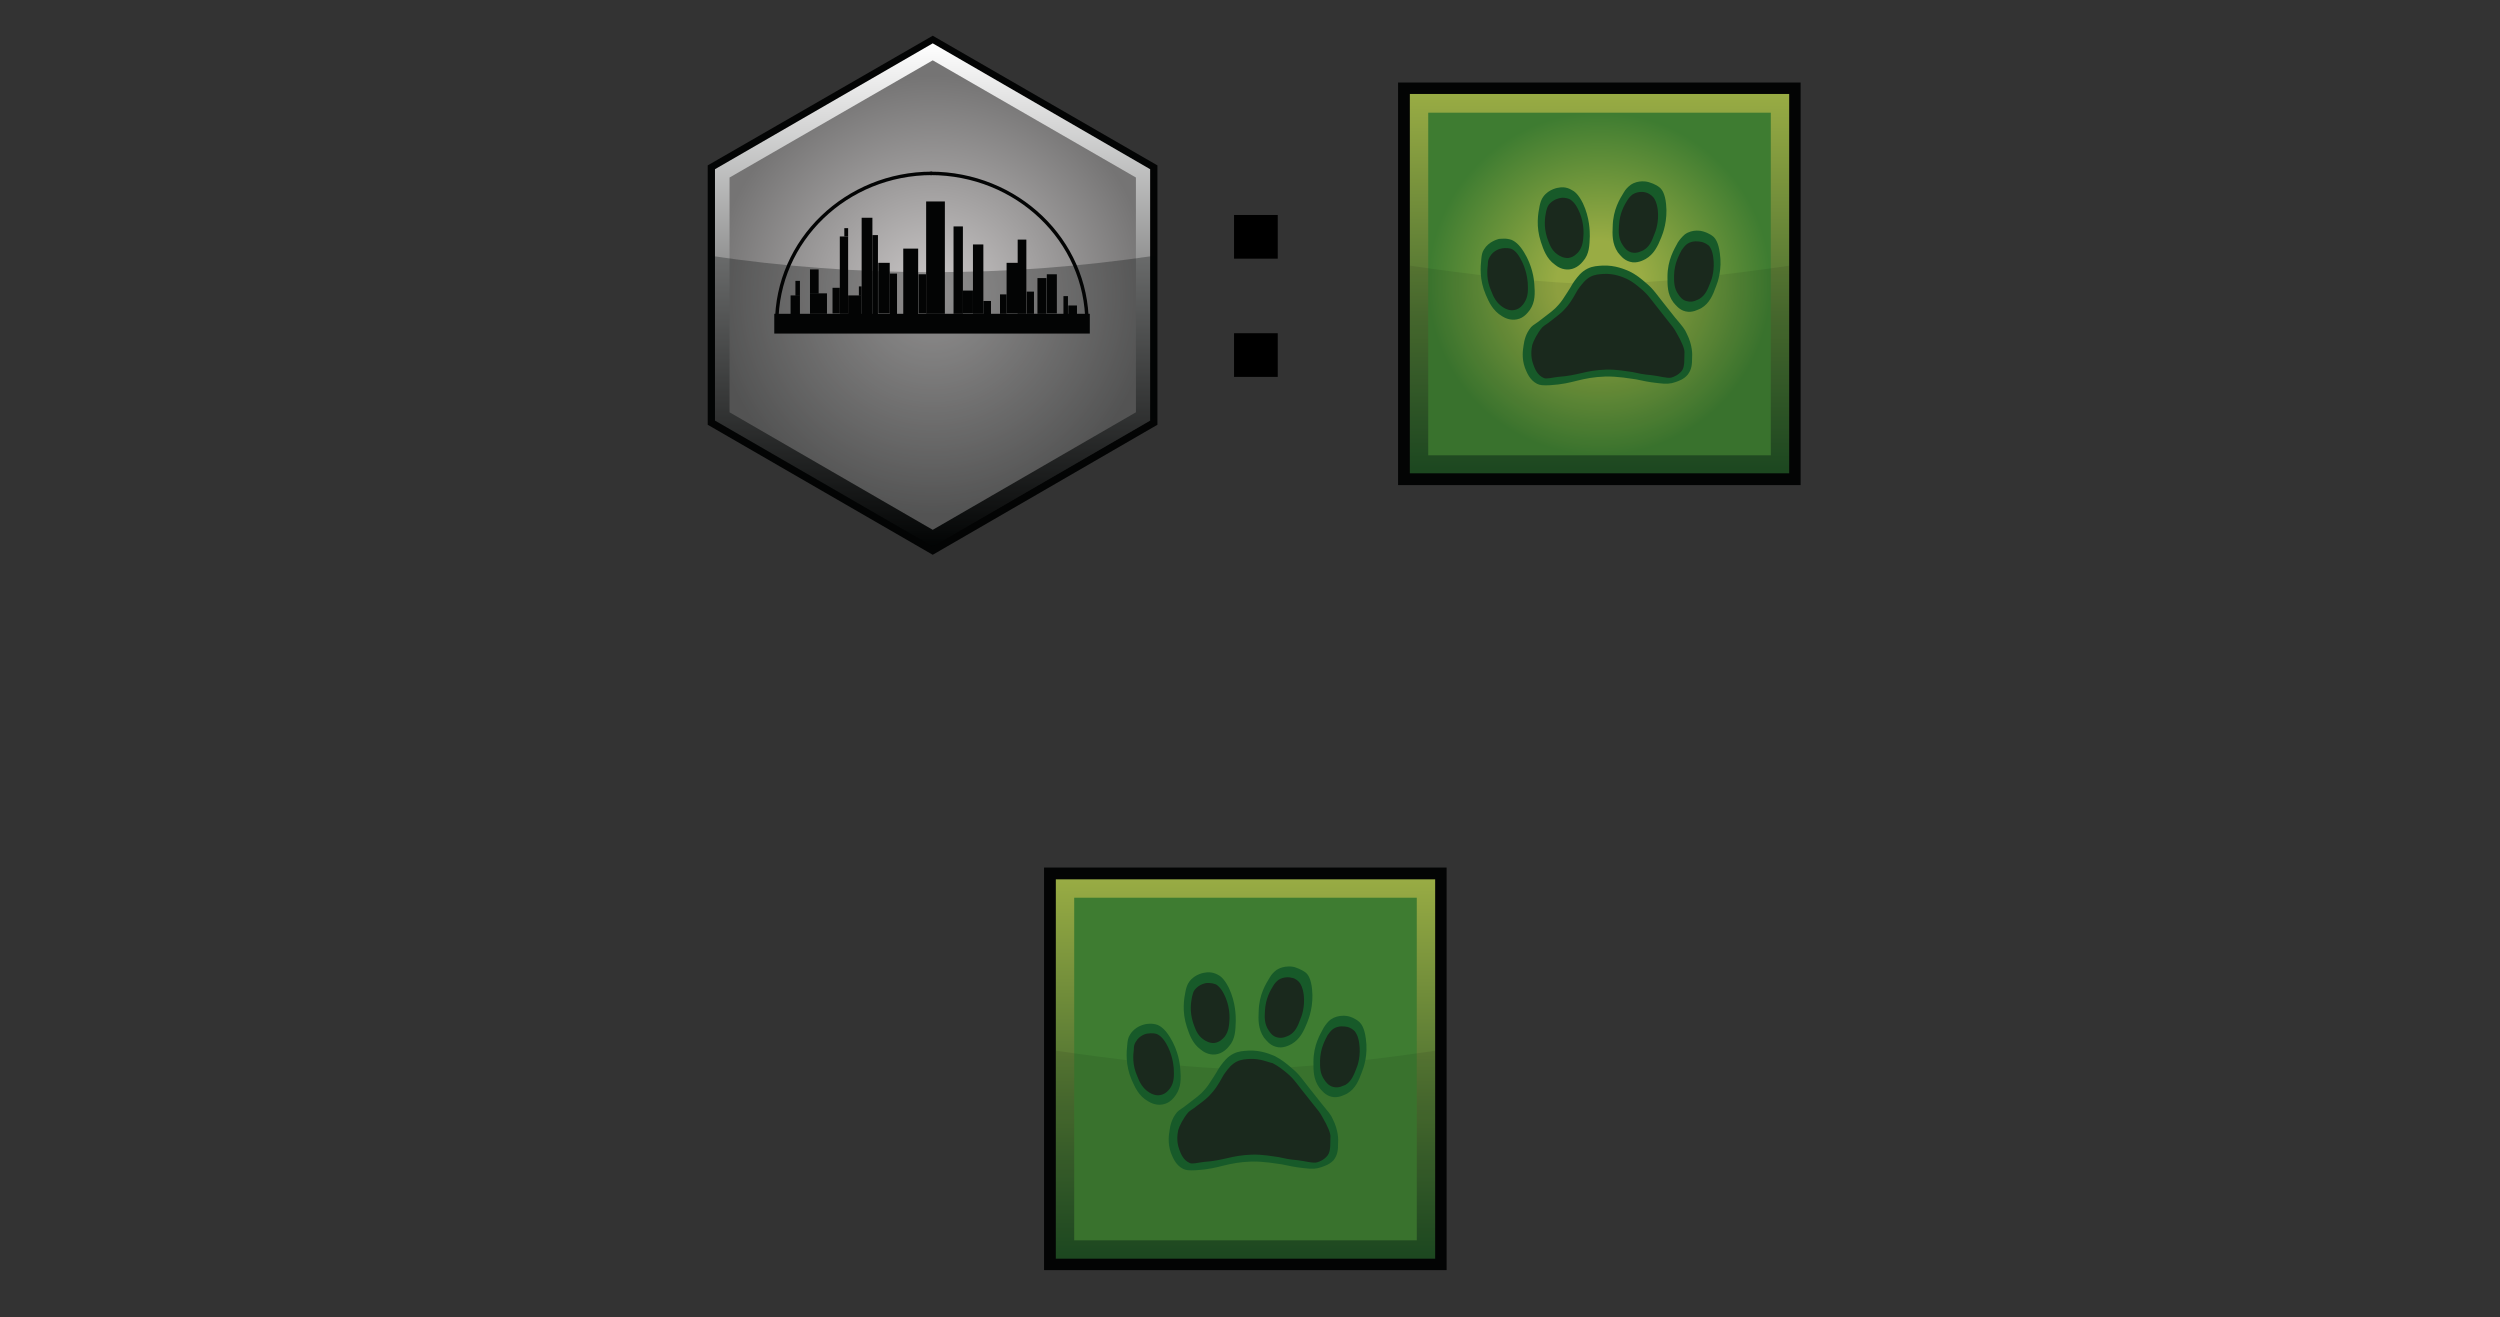 <?xml version="1.0" encoding="utf-8"?>
<!-- Generator: Adobe Illustrator 27.5.0, SVG Export Plug-In . SVG Version: 6.00 Build 0)  -->
<svg version="1.1" id="Layer" xmlns="http://www.w3.org/2000/svg" xmlns:xlink="http://www.w3.org/1999/xlink" x="0px" y="0px"
	 viewBox="0 0 721 379.9" style="enable-background:new 0 0 721 379.9;" xml:space="preserve">
<rect x="0" y="0" width="721" height="379.9" fill="#333333" stroke="none"/>
<style type="text/css">
	.st0{fill:#FFFFFF;fill-opacity:0;}
	.st1{fill:#030404;}
	.st2{fill:url(#SVGID_1_);}
	.st3{fill:url(#SVGID_00000154400518149376965570000013240695649167409854_);}
	.st4{opacity:8.000000e-02;fill:#030404;enable-background:new    ;}
	.st5{fill:#175A29;}
	.st6{fill:#1A291D;}
	.st7{fill:url(#SVGID_00000034803893784526815880000006466981050920998538_);}
	.st8{fill:url(#SVGID_00000179627317636268918530000018389213207017098127_);}
	.st9{fill:url(#SVGID_00000119094980738338879280000013492189819843914118_);}
	.st10{fill:url(#SVGID_00000146472215578049030100000013861218825585270412_);}
	.st11{opacity:0.29;fill:#030404;enable-background:new    ;}
	.st12{fill:none;stroke:#030404;stroke-miterlimit:10;}
</style>
<rect x="0.5" y="0.5" class="st0" width="720" height="378.9"/>
<path d="M355.9,74.5V62h12.6v12.6H355.9z M355.9,108.6V96.1h12.6v12.6H355.9z"/>
<g id="animal">
	<rect x="403.2" y="23.8" class="st1" width="116.1" height="116.1"/>
	
		<linearGradient id="SVGID_1_" gradientUnits="userSpaceOnUse" x1="-975.861" y1="2471.207" x2="-898.486" y2="2393.843" gradientTransform="matrix(0.707 -0.707 0.707 0.707 -596.088 -2300.882)">
		<stop  offset="0" style="stop-color:#1F4D23"/>
		<stop  offset="0.43" style="stop-color:#4D7131"/>
		<stop  offset="1" style="stop-color:#99AC44"/>
	</linearGradient>
	<rect x="406.6" y="27.1" class="st2" width="109.4" height="109.4"/>
	
		<radialGradient id="SVGID_00000132789796347343168430000002213299124999436447_" cx="461.29" cy="1033.75" r="49.4" gradientTransform="matrix(1 0 0 1 0 -951.9)" gradientUnits="userSpaceOnUse">
		<stop  offset="0.25" style="stop-color:#99AC44"/>
		<stop  offset="1" style="stop-color:#3E7C31"/>
	</radialGradient>
	
		<rect x="411.9" y="32.5" style="fill:url(#SVGID_00000132789796347343168430000002213299124999436447_);" width="98.8" height="98.8"/>
	<path id="darker" class="st4" d="M516,136.6H406.6v-60c0,0,34.5,5.3,54.7,5.3s54.8-5.3,54.8-5.3V136.6L516,136.6z"/>
	<path class="st5" d="M449.7,54.1c-0.3,0-3,0.4-4.6,2.6c-0.6,0.8-0.9,1.8-1.1,2.8c-0.4,2-1.1,5.8,0.4,10.3c0.7,2.1,1.6,4.8,4,6.5
		c0.7,0.6,2.2,1.6,4.2,1.4c2.1-0.2,3.5-1.8,3.9-2.3c1.9-2.1,1.9-4.7,2-7.3c0-1.3,0-5.3-2-9.5c-1.4-2.8-2.6-3.5-3.2-3.8
		C451.7,53.8,450.1,54,449.7,54.1L449.7,54.1L449.7,54.1z"/>
	<path class="st5" d="M475.4,52.5c-0.3-0.1-2.9-0.7-5.1,0.8c-0.8,0.6-1.5,1.3-2,2.2c-1.1,1.8-3.1,4.9-3.2,9.8
		c-0.1,2.3-0.2,5,1.5,7.5c0.6,0.7,1.6,2.2,3.5,2.7c2,0.6,3.9-0.5,4.5-0.8c2.4-1.4,3.5-3.7,4.5-6.2c0.5-1.2,1.9-4.9,1.4-9.6
		c-0.3-3.1-1.2-4.2-1.7-4.7C477.4,53,475.9,52.7,475.4,52.5L475.4,52.5L475.4,52.5z"/>
	<path class="st5" d="M432.3,68.9c-0.3,0.1-2.9,0.7-4.3,3c-0.6,0.9-0.7,1.8-0.8,2.9c-0.2,2.1-0.6,5.8,1.3,10.2
		c0.9,2.1,2,4.6,4.7,6.2c0.8,0.5,2.4,1.3,4.3,0.9c2.1-0.4,3.2-2.1,3.7-2.7c1.6-2.3,1.5-4.8,1.3-7.5c-0.1-1.3-0.5-5.2-3-9.2
		c-1.6-2.6-2.9-3.2-3.5-3.5C434.3,68.6,432.9,68.9,432.3,68.9L432.3,68.9L432.3,68.9z"/>
	<path class="st5" d="M491,66.7c-0.3-0.1-2.9-0.7-5.1,0.9c-0.8,0.7-1.4,1.4-2,2.3c-1,1.9-3,5-3,9.9c0,2.3-0.1,5,1.7,7.4
		c0.6,0.7,1.7,2.2,3.5,2.6c2,0.5,3.8-0.6,4.5-0.9c2.4-1.4,3.4-3.8,4.3-6.3c0.5-1.2,1.8-4.9,1.1-9.6c-0.4-3.1-1.3-4.2-1.8-4.7
		C492.9,67.2,491.4,66.8,491,66.7L491,66.7L491,66.7L491,66.7z"/>
	<path class="st6" d="M490.3,69.7c-0.2,0-2.1-0.5-3.8,0.7c-0.6,0.5-1,1-1.5,1.7c-0.7,1.4-2.1,3.7-2.2,7.3c0,1.7-0.1,3.7,1.3,5.6
		c0.4,0.6,1.2,1.7,2.6,1.9c1.6,0.4,2.9-0.5,3.4-0.7c1.8-1.1,2.4-2.8,3.2-4.8c0.4-0.9,1.3-3.7,0.8-7.2c-0.3-2.2-1-3.1-1.3-3.4
		C491.8,70,490.7,69.7,490.3,69.7L490.3,69.7L490.3,69.7L490.3,69.7z"/>
	<path class="st6" d="M474.6,55.5c-0.2-0.1-2.1-0.5-3.8,0.6c-0.6,0.5-1,0.9-1.5,1.7c-0.8,1.3-2.2,3.6-2.4,7.3
		c-0.1,1.7-0.2,3.7,1.1,5.6c0.4,0.6,1.1,1.7,2.5,2.1c1.6,0.4,2.9-0.4,3.4-0.6c1.8-1,2.5-2.7,3.2-4.6c0.4-0.9,1.4-3.6,1-7.1
		c-0.3-2.2-0.9-3.1-1.2-3.5C476,55.9,475,55.6,474.6,55.5L474.6,55.5L474.6,55.5L474.6,55.5z"/>
	<path class="st6" d="M450.1,57.1c-0.2,0-2.1,0.3-3.4,1.9c-0.5,0.7-0.6,1.3-0.8,2c-0.3,1.5-0.8,4.2,0.3,7.6c0.6,1.6,1.1,3.5,3,4.8
		c0.6,0.4,1.7,1.1,3.1,1c1.6-0.2,2.5-1.3,2.9-1.7c1.3-1.6,1.4-3.4,1.5-5.4c0-0.9,0-3.9-1.6-7c-1-2-2-2.6-2.3-2.8
		C451.5,56.9,450.4,57,450.1,57.1L450.1,57.1L450.1,57.1z"/>
	<path class="st6" d="M432.9,71.7c-0.2,0-2.2,0.5-3.2,2.3c-0.5,0.7-0.6,1.4-0.6,2.2c-0.2,1.6-0.5,4.5,1,7.8c0.6,1.6,1.5,3.5,3.5,4.7
		c0.6,0.4,1.9,1,3.2,0.7c1.6-0.3,2.5-1.6,2.8-2.1c1.2-1.8,1.1-3.7,1-5.8c-0.1-1-0.4-4-2.2-7.1c-1.2-2.1-2.2-2.5-2.7-2.7
		C434.4,71.4,433.2,71.6,432.9,71.7L432.9,71.7L432.9,71.7L432.9,71.7z"/>
	<path class="st5" d="M462.1,76.6c-1.3,0.1-2.7,0.1-4.3,0.9c-1.8,0.9-2.8,2.3-3.7,3.5c-0.8,1.1-0.7,1.2-2,3.2
		c-1.1,1.7-1.7,2.7-2.7,3.8c-1.2,1.4-2.4,2.2-4.6,3.9c-2.3,1.8-2.5,1.7-3.2,2.4c-1.6,1.9-2,3.9-2.2,5.3c-0.2,1.3-0.6,3.7,0.4,6.5
		c0.5,1.2,1.3,3.5,3.5,4.6c0.8,0.4,1.7,0.5,3.7,0.4c3.5-0.2,5.8-0.8,7.8-1.3c2.4-0.6,4.9-1.1,8.1-1.2c3.8-0.1,7.2,0.6,8.9,0.8
		c2,0.4,3.5,0.8,6.4,1.1c2.4,0.3,3.6,0.2,5-0.3c0.8-0.3,2.3-0.7,3.5-2.1c1.2-1.5,1.3-3.1,1.3-4.8c0.1-1.1,0.1-3.8-1.5-7
		c-0.6-1.4-1.2-2.1-3.4-4.7c-5.8-7.2-6-8-8.4-10c-1.4-1.2-2.8-2.4-4.9-3.4C468.8,77.8,465.9,76.4,462.1,76.6L462.1,76.6L462.1,76.6
		L462.1,76.6z"/>
	<path class="st6" d="M462.4,79c-1.1,0.1-2.3,0.1-3.7,0.8c-1.5,0.8-2.4,2.1-3.2,3.1c-0.7,0.9-0.6,1-1.7,2.8
		c-0.9,1.5-1.5,2.3-2.3,3.2c-1,1.2-2,1.9-3.9,3.4c-2,1.6-2.1,1.4-2.8,2.1c-1.4,1.6-2.6,4-2.9,5.1c-0.2,1.1-0.6,3.2,0.3,5.6
		c0.4,1.1,1.1,3.1,3,3.9c0.7,0.4,2.4-0.1,4.1-0.3c3-0.2,5-0.7,6.8-1.1c2-0.5,4.3-0.9,7-1c3.2-0.1,6.1,0.5,7.7,0.7
		c1.8,0.4,3.1,0.7,5.5,0.9c2,0.2,4.6,1,5.7,0.7c0.7-0.2,2-0.7,3-1.9s0.7-3.8,0.8-5.3c0.1-0.9-0.7-3-2.3-5.7c-0.7-1.3-1.1-1.8-2.9-4
		c-4.9-6.2-5.2-6.9-7.2-8.6c-1.2-1-2.4-2.1-4.3-3C468.2,80,465.6,78.8,462.4,79L462.4,79L462.4,79z"/>
</g>
<g id="animal-2">
	<rect x="301.1" y="250.2" class="st1" width="116.1" height="116.1"/>
	
		<linearGradient id="SVGID_00000147943007911692477090000001567438069595690373_" gradientUnits="userSpaceOnUse" x1="-1208.16" y1="2559.115" x2="-1130.785" y2="2481.751" gradientTransform="matrix(0.707 -0.707 0.707 0.707 -596.088 -2300.882)">
		<stop  offset="0" style="stop-color:#1F4D23"/>
		<stop  offset="0.43" style="stop-color:#4D7131"/>
		<stop  offset="1" style="stop-color:#99AC44"/>
	</linearGradient>
	
		<rect x="304.5" y="253.6" style="fill:url(#SVGID_00000147943007911692477090000001567438069595690373_);" width="109.4" height="109.4"/>
	
		<radialGradient id="SVGID_00000106129775786005649100000006182792247421930399_" cx="359.19" cy="562.17" r="49.4" gradientTransform="matrix(1 0 0 -1 0 382)" gradientUnits="userSpaceOnUse">
		<stop  offset="0.25" style="stop-color:#99AC44"/>
		<stop  offset="1" style="stop-color:#3E7C31"/>
	</radialGradient>
	
		<rect x="309.8" y="258.9" style="fill:url(#SVGID_00000106129775786005649100000006182792247421930399_);" width="98.8" height="98.8"/>
	<path id="darker-2" class="st4" d="M413.9,363H304.5v-60c0,0,34.5,5.3,54.7,5.3s54.8-5.3,54.8-5.3V363L413.9,363z"/>
	<path class="st5" d="M347.6,280.5c-0.3,0-3,0.4-4.6,2.6c-0.6,0.8-0.9,1.8-1.1,2.8c-0.4,2-1.1,5.8,0.4,10.3c0.7,2.1,1.6,4.8,4,6.5
		c0.7,0.6,2.2,1.6,4.2,1.4c2.1-0.2,3.5-1.8,3.9-2.3c1.9-2.1,1.9-4.7,2-7.4c0-1.3,0-5.3-2-9.5c-1.4-2.8-2.6-3.5-3.2-3.8
		C349.6,280.2,348,280.4,347.6,280.5L347.6,280.5L347.6,280.5z"/>
	<path class="st5" d="M373.3,278.9c-0.3-0.1-2.9-0.6-5.1,0.8c-0.8,0.6-1.5,1.3-2,2.2c-1.1,1.8-3.1,4.9-3.2,9.8
		c-0.1,2.3-0.2,5,1.5,7.5c0.6,0.7,1.6,2.2,3.5,2.7c2,0.6,3.9-0.5,4.5-0.8c2.4-1.4,3.5-3.7,4.5-6.2c0.5-1.2,1.9-4.9,1.4-9.6
		c-0.3-3.1-1.2-4.2-1.7-4.7C375.3,279.5,373.8,279.1,373.3,278.9L373.3,278.9L373.3,278.9z"/>
	<path class="st5" d="M330.2,295.4c-0.3,0.1-2.9,0.6-4.3,3c-0.6,0.9-0.7,1.8-0.8,2.9c-0.2,2-0.6,5.8,1.3,10.2c0.9,2,2,4.6,4.7,6.1
		c0.8,0.5,2.4,1.3,4.3,0.9c2.1-0.4,3.2-2,3.7-2.7c1.6-2.3,1.5-4.8,1.3-7.5c-0.1-1.3-0.5-5.2-3-9.2c-1.6-2.6-2.9-3.2-3.5-3.5
		C332.2,295,330.8,295.3,330.2,295.4L330.2,295.4L330.2,295.4z"/>
	<path class="st5" d="M388.9,293.1c-0.3-0.1-2.9-0.6-5.1,0.9c-0.8,0.6-1.4,1.4-2,2.3c-1,1.9-3,5-3,9.9c0,2.3-0.1,5,1.7,7.5
		c0.6,0.7,1.7,2.2,3.5,2.6c2,0.5,3.8-0.6,4.5-0.9c2.4-1.4,3.4-3.8,4.3-6.3c0.5-1.2,1.8-4.9,1.1-9.6c-0.4-3.1-1.3-4.2-1.8-4.7
		C390.8,293.6,389.3,293.2,388.9,293.1L388.9,293.1L388.9,293.1L388.9,293.1z"/>
	<path class="st6" d="M388.2,296.1c-0.2,0-2.1-0.5-3.8,0.7c-0.6,0.5-1,1-1.5,1.7c-0.7,1.4-2.1,3.7-2.2,7.4c0,1.7-0.1,3.7,1.3,5.6
		c0.4,0.6,1.2,1.7,2.6,2c1.6,0.4,2.9-0.5,3.4-0.6c1.8-1.1,2.4-2.8,3.2-4.8c0.4-0.9,1.3-3.7,0.8-7.2c-0.3-2.2-1-3.1-1.3-3.5
		C389.7,296.4,388.6,296.1,388.2,296.1L388.2,296.1L388.2,296.1L388.2,296.1z"/>
	<path class="st6" d="M372.5,282c-0.2-0.1-2.1-0.5-3.8,0.6c-0.6,0.5-1,0.9-1.5,1.7c-0.8,1.3-2.2,3.6-2.4,7.3
		c-0.1,1.7-0.2,3.7,1.1,5.6c0.4,0.6,1.1,1.7,2.5,2c1.6,0.4,2.9-0.4,3.4-0.6c1.8-1,2.5-2.7,3.2-4.6c0.4-0.9,1.4-3.6,1-7.1
		c-0.3-2.2-0.9-3.1-1.2-3.5C373.9,282.3,372.9,282,372.5,282L372.5,282L372.5,282L372.5,282z"/>
	<path class="st6" d="M348,283.5c-0.2,0-2.1,0.3-3.4,1.9c-0.5,0.6-0.6,1.3-0.8,2c-0.3,1.5-0.8,4.2,0.3,7.6c0.6,1.6,1.1,3.5,3,4.8
		c0.6,0.4,1.7,1.1,3.1,1c1.6-0.2,2.5-1.3,2.9-1.7c1.3-1.6,1.4-3.5,1.5-5.4c0-0.9,0-3.9-1.6-7c-1-2-2-2.6-2.3-2.8
		C349.4,283.4,348.3,283.5,348,283.5L348,283.5L348,283.5z"/>
	<path class="st6" d="M330.8,298.1c-0.2,0-2.2,0.5-3.2,2.3c-0.5,0.7-0.6,1.4-0.6,2.2c-0.2,1.6-0.5,4.5,1,7.8
		c0.6,1.6,1.5,3.5,3.5,4.7c0.6,0.4,1.9,1,3.2,0.7c1.6-0.3,2.5-1.6,2.8-2c1.2-1.8,1.1-3.7,1-5.8c-0.1-1-0.4-4-2.2-7.1
		c-1.2-2-2.2-2.5-2.7-2.7C332.3,297.8,331.1,298.1,330.8,298.1L330.8,298.1L330.8,298.1L330.8,298.1z"/>
	<path class="st5" d="M360,303c-1.3,0.1-2.7,0.1-4.3,0.9c-1.8,0.9-2.8,2.3-3.7,3.5c-0.8,1.1-0.7,1.2-2,3.2c-1.1,1.7-1.7,2.7-2.7,3.8
		c-1.2,1.4-2.4,2.2-4.6,3.9c-2.3,1.8-2.5,1.7-3.2,2.4c-1.6,1.9-2,3.9-2.2,5.3c-0.2,1.3-0.6,3.7,0.4,6.5c0.5,1.2,1.3,3.5,3.5,4.6
		c0.8,0.4,1.7,0.5,3.7,0.4c3.5-0.2,5.8-0.8,7.8-1.3c2.4-0.6,4.9-1.1,8.1-1.2c3.8-0.1,7.2,0.6,8.9,0.8c2,0.4,3.5,0.8,6.4,1.1
		c2.4,0.3,3.6,0.2,5-0.3c0.8-0.3,2.3-0.7,3.5-2c1.2-1.5,1.3-3.1,1.3-4.8c0.1-1.1,0.1-3.8-1.5-7c-0.6-1.4-1.2-2-3.4-4.7
		c-5.8-7.2-6-8-8.4-10c-1.4-1.2-2.8-2.4-4.9-3.5C366.7,304.2,363.8,302.8,360,303L360,303L360,303L360,303z"/>
	<path class="st6" d="M360.3,305.4c-1.1,0.1-2.3,0.1-3.7,0.8c-1.5,0.8-2.4,2-3.2,3.1c-0.7,0.9-0.6,1-1.7,2.8
		c-0.9,1.5-1.5,2.3-2.3,3.2c-1,1.2-2,2-3.9,3.4c-2,1.6-2.1,1.4-2.8,2.1c-1.4,1.6-2.6,4-2.9,5.1c-0.2,1.1-0.6,3.2,0.3,5.6
		c0.4,1.1,1.1,3.1,3,3.9c0.7,0.4,2.4-0.1,4.1-0.3c3-0.2,5-0.7,6.8-1.1c2-0.5,4.3-0.9,7-1c3.2-0.1,6.1,0.5,7.7,0.7
		c1.8,0.4,3.1,0.7,5.5,0.9c2,0.2,4.6,1,5.7,0.6c0.7-0.2,2-0.7,3-2s0.7-3.8,0.8-5.3c0.1-0.9-0.7-3-2.3-5.7c-0.7-1.3-1.1-1.8-2.9-4
		c-4.9-6.1-5.2-6.9-7.2-8.6c-1.2-1-2.4-2-4.3-3C366.1,306.5,363.5,305.2,360.3,305.4L360.3,305.4L360.3,305.4z"/>
</g>
<g id="cityAny">
	<polygon class="st1" points="333.8,122.5 333.8,47.7 269,10.3 204.1,47.7 204.1,122.5 269,160 	"/>
	
		<linearGradient id="SVGID_00000014599536332162947150000010762666384073552776_" gradientUnits="userSpaceOnUse" x1="268.95" y1="-27.05" x2="268.95" y2="118.064" gradientTransform="matrix(1 0 0 -1 0 130.55)">
		<stop  offset="0" style="stop-color:#030404"/>
		<stop  offset="1" style="stop-color:#FFFFFF"/>
	</linearGradient>
	<polygon style="fill:url(#SVGID_00000014599536332162947150000010762666384073552776_);" points="331.7,121.3 331.7,48.8 269,12.5 
		206.2,48.8 206.2,121.3 269,157.6 	"/>
	
		<radialGradient id="SVGID_00000092450507955204154920000005643266088338534063_" cx="269.003" cy="45.454" r="63.311" gradientTransform="matrix(1 0 0 -1 0 130.55)" gradientUnits="userSpaceOnUse">
		<stop  offset="0" style="stop-color:#CCC9C9"/>
		<stop  offset="1" style="stop-color:#757474"/>
	</radialGradient>
	<polygon style="fill:url(#SVGID_00000092450507955204154920000005643266088338534063_);" points="327.6,118.9 327.6,51.2 269,17.4 
		210.4,51.2 210.4,118.9 269,152.8 	"/>
	<path class="st11" d="M333.3,120.4V73.7l0,0c-42.9,6.4-85.9,6.4-128.9,0l0,0v46.8l64.4,37.2L333.3,120.4
		C333.3,120.4,333.3,120.4,333.3,120.4z"/>
	<g id="city-logo">
		<path class="st12" d="M224,93.3c0-24,20.1-43.3,44.8-43.3"/>
		<path class="st12" d="M313.5,93.3c0-24-20.2-43.3-45.2-43.3"/>
		<rect x="223.3" y="90.5" class="st1" width="91" height="5.7"/>
		<rect x="228" y="85.2" class="st1" width="2.7" height="5.4"/>
		<rect x="229.4" y="81" class="st1" width="1.3" height="4.3"/>
		<rect x="233.6" y="84.6" class="st1" width="4.9" height="5.9"/>
		<rect x="233.6" y="77.7" class="st1" width="2.5" height="7"/>
		<rect x="240.1" y="83" class="st1" width="2.1" height="7.4"/>
		<rect x="242.2" y="68.2" class="st1" width="2.4" height="22.3"/>
		<rect x="243.5" y="65.8" class="st1" width="1.1" height="2.4"/>
		<rect x="244.6" y="85.2" class="st1" width="3.9" height="5.4"/>
		<rect x="247.7" y="82.6" class="st1" width="0.8" height="2.7"/>
		<rect x="248.5" y="62.8" class="st1" width="3.1" height="27.8"/>
		<rect x="251.6" y="67.8" class="st1" width="1.6" height="22.8"/>
		<rect x="253.3" y="75.8" class="st1" width="3.3" height="14.6"/>
		<rect x="256.6" y="78.9" class="st1" width="2.1" height="11.8"/>
		<rect x="260.5" y="71.7" class="st1" width="4.3" height="18.9"/>
		<rect x="264.9" y="79.1" class="st1" width="2.2" height="11.3"/>
		<rect x="267.1" y="58.1" class="st1" width="5.4" height="32.4"/>
		<rect x="275" y="65.3" class="st1" width="2.7" height="25.2"/>
		<rect x="280.6" y="70.5" class="st1" width="3" height="20"/>
		<rect x="277.6" y="83.8" class="st1" width="3" height="6.6"/>
		<rect x="283.6" y="86.8" class="st1" width="2.2" height="3.8"/>
		<rect x="288.4" y="84.9" class="st1" width="1.9" height="5.6"/>
		<rect x="290.3" y="75.8" class="st1" width="3.4" height="14.6"/>
		<rect x="293.5" y="69.1" class="st1" width="2.5" height="21.4"/>
		<rect x="296.1" y="84.1" class="st1" width="2.1" height="6.4"/>
		<rect x="299.2" y="80.2" class="st1" width="2.6" height="10.3"/>
		<rect x="301.9" y="79.1" class="st1" width="2.9" height="11.3"/>
		<rect x="306.7" y="85.4" class="st1" width="1.3" height="5.3"/>
		<rect x="308.1" y="88.1" class="st1" width="2.5" height="2.6"/>
	</g>
</g>
</svg>
